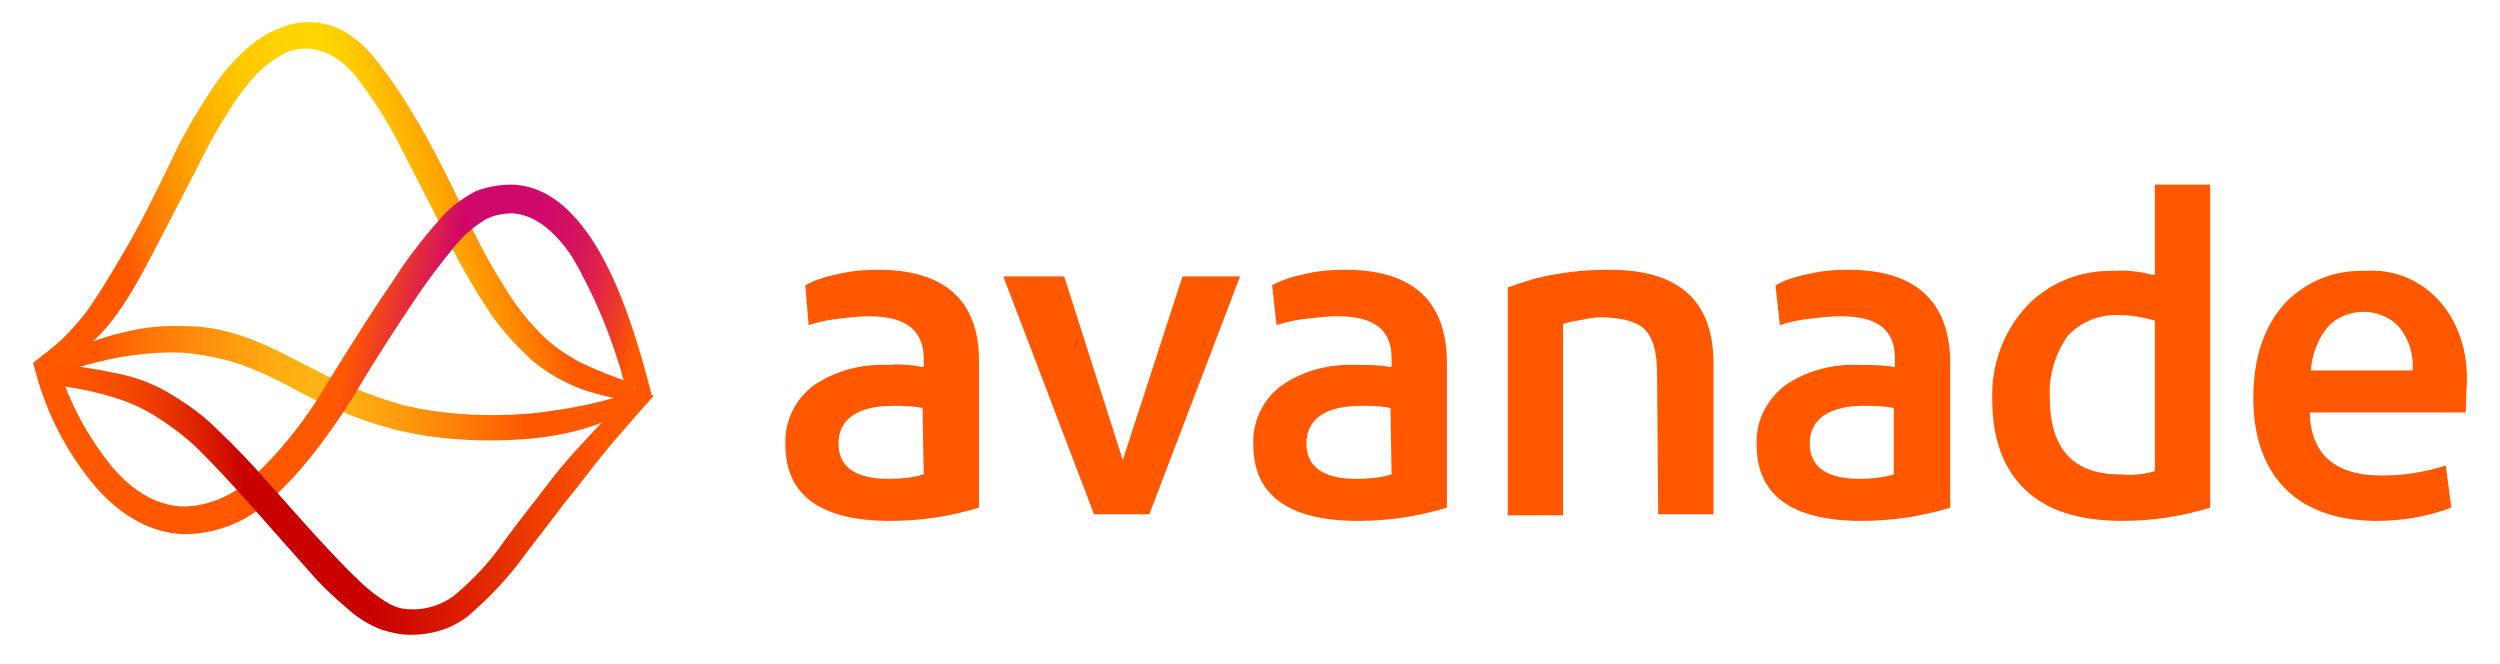 <svg width="226" height="60" viewBox="0 0 226 60" xmlns="http://www.w3.org/2000/svg"><defs><linearGradient id="a" gradientUnits="userSpaceOnUse" x1="2.453" y1="-1845.73" x2="52.963" y2="-1832.198" gradientTransform="matrix(1 0 0 -1 0 -1815.52)"><stop offset=".2" style="stop-color:#ff5800"/><stop offset=".24" style="stop-color:#ff7000"/><stop offset=".32" style="stop-color:#ff9500"/><stop offset=".4" style="stop-color:#ffb200"/><stop offset=".47" style="stop-color:#ffc600"/><stop offset=".55" style="stop-color:#ffd300"/><stop offset=".62" style="stop-color:gold"/><stop offset=".66" style="stop-color:#ffce00"/><stop offset=".72" style="stop-color:#ffb600"/><stop offset=".81" style="stop-color:#ff8e00"/><stop offset=".9" style="stop-color:#ff5800"/></linearGradient><linearGradient id="b" gradientUnits="userSpaceOnUse" x1="4.26" y1="-1850.371" x2="57.18" y2="-1850.371" gradientTransform="matrix(1 0 0 -1 0 -1815.52)"><stop offset=".09" style="stop-color:#ff5800"/><stop offset=".19" style="stop-color:#ff7907"/><stop offset=".31" style="stop-color:#ff990e"/><stop offset=".4" style="stop-color:#ffad12"/><stop offset=".47" style="stop-color:#ffb414"/><stop offset=".53" style="stop-color:#ffad12"/><stop offset=".62" style="stop-color:#ff980e"/><stop offset=".73" style="stop-color:#ff7707"/><stop offset=".82" style="stop-color:#ff5800"/></linearGradient><linearGradient id="c" gradientUnits="userSpaceOnUse" x1="4.487" y1="-1842.463" x2="58.659" y2="-1853.977" gradientTransform="matrix(1 0 0 -1 0 -1815.52)"><stop offset=".5" style="stop-color:#ff5800"/><stop offset=".64" style="stop-color:#ce056a;stop-opacity:.99"/><stop offset=".76" style="stop-color:#cf0768;stop-opacity:.99"/><stop offset=".81" style="stop-color:#d20d60;stop-opacity:.99"/><stop offset=".85" style="stop-color:#d81753;stop-opacity:.99"/><stop offset=".88" style="stop-color:#e12541;stop-opacity:.99"/><stop offset=".91" style="stop-color:#ec3829"/><stop offset=".94" style="stop-color:#f94e0c"/><stop offset=".95" style="stop-color:#ff5800"/></linearGradient><linearGradient id="d" gradientUnits="userSpaceOnUse" x1="6.659" y1="-1863.041" x2="59.761" y2="-1855.581" gradientTransform="matrix(1 0 0 -1 0 -1815.52)"><stop offset="0" style="stop-color:#ff5800"/><stop offset=".06" style="stop-color:#fc5400"/><stop offset=".13" style="stop-color:#f54700"/><stop offset=".19" style="stop-color:#e83300"/><stop offset=".26" style="stop-color:#d61600"/><stop offset=".3" style="stop-color:#c80000"/><stop offset=".48" style="stop-color:#c80000"/><stop offset=".91" style="stop-color:#ff5800"/></linearGradient></defs><path class="st16" d="M79.6 24.6c-1.3 0-2.5.1-3.7.4-1 .2-2 .5-2.9 1l.3 3.6c.9-.3 1.9-.5 2.9-.6.9-.1 1.7-.2 2.6-.2 3.3 0 4.9 1.3 4.9 3.8v.8c-1.1-.2-2.1-.3-3.2-.2-2.4-.1-4.8.5-6.8 1.9-1.6 1.2-2.6 3.2-2.5 5.3 0 4.6 3.2 6.9 9.5 6.9 2.7 0 5.4-.4 8-1.2V32.8c0-5.4-3.1-8.2-9.1-8.2zm4.1 18.5c-1 .3-2.1.4-3.2.4-3 0-4.5-1.1-4.5-3.2s1.6-3.4 4.9-3.4c.9 0 1.8 0 2.7.2zM107.1 25.2h5.2l-8.2 21.5h-5l-8.2-21.5h5.5l5.3 16.6zM121.8 24.6c-1.3 0-2.5.1-3.7.4-1 .2-2 .5-2.9 1l.4 3.6c.9-.3 1.9-.5 2.9-.6.9-.1 1.7-.2 2.6-.2 3.3 0 4.9 1.2 4.9 3.8v.8c-1.1-.2-2.2-.2-3.2-.2-2.4-.1-4.8.5-6.8 1.9-1.6 1.2-2.6 3.2-2.5 5.3 0 4.6 3.2 6.9 9.5 6.9 2.7 0 5.4-.4 8-1.2V32.8c-.1-5.4-3.1-8.2-9.2-8.2zm4.2 18.5c-1 .3-2.1.4-3.2.4-3 0-4.5-1.1-4.5-3.2s1.6-3.4 4.9-3.4c.9 0 1.8 0 2.7.2zM150 34c0-2-.4-3.3-1.1-4-.7-.7-2.1-1.1-4-1.1-.6 0-1.1.1-1.6.2-.6.1-1.2.2-1.8.4v17.3h-5V26.2c1.4-.5 2.9-1 4.4-1.2 1.6-.3 3.2-.4 4.8-.4 6.3 0 9.4 2.8 9.4 8.5v13.6h-5zM167.3 24.6c-1.3 0-2.5.1-3.7.4-1 .2-2 .5-2.9 1l.4 3.6c.9-.3 1.9-.5 2.9-.6.9-.1 1.7-.2 2.6-.2 3.3 0 4.9 1.2 4.9 3.8v.8c-1.1-.2-2.1-.2-3.2-.2-2.4-.1-4.8.5-6.8 1.9-1.6 1.3-2.6 3.2-2.5 5.3 0 4.6 3.2 6.9 9.5 6.9 2.7 0 5.4-.4 8-1.2V32.8c-.1-5.4-3.2-8.2-9.2-8.2zm4.1 18.5c-1 .3-2.1.4-3.1.4-3 0-4.5-1.1-4.5-3.2s1.6-3.4 4.9-3.4c.9 0 1.8 0 2.7.2zM195 16.9v8.2c-1.2-.3-2.4-.5-3.6-.4-3-.1-5.9 1-8 3.2-2.1 2.3-3.2 5.3-3.1 8.4 0 3.6 1 6.3 3 8.2 2 1.9 4.9 2.8 8.8 2.8 2.7 0 5.3-.4 7.9-1.2V16.9Zm0 25.9c-1 .3-2 .4-3.1.3-4.3 0-6.4-2.3-6.4-7-.1-2 .5-3.9 1.6-5.5 1.2-1.3 2.9-2 4.7-1.9 1.1 0 2.2.2 3.2.5zM223.2 34.8c.1-2.7-.7-5.4-2.5-7.4-1.7-1.9-4.2-2.9-6.7-2.7-2.8-.1-5.5 1-7.4 3.1-1.8 2.1-2.7 4.9-2.7 8.4s1 6.3 2.9 8.2c1.9 1.9 4.7 2.9 8.3 2.9 2.3 0 4.6-.4 6.7-1.2l-.5-3.8c-1.9.6-3.8.9-5.8.9-4.2 0-6.4-1.9-6.5-5.7h14.1zm-14.1-1.1c.1-1.4.6-2.8 1.5-3.9.8-.9 2-1.4 3.3-1.4 1.2 0 2.4.5 3.2 1.4.9 1.1 1.3 2.5 1.2 3.9z" style="fill:#ff5800" transform="translate(-.2 -.212)"/><path class="st54" d="M17.7 16c-1.7 3.3-3.1 6-4.1 7.9-.9 1.7-1.8 3.3-2.9 4.8-.8 1.1-1.7 2.1-2.8 3-1.2.9-2.5 1.8-3.8 2.6L3.2 33c.9-.7 1.8-1.4 2.6-2.1.9-.9 1.8-1.9 2.5-2.9 1.1-1.6 2.1-3.3 3.1-5 1.2-2 2.6-4.8 4.3-8.3 1-2.2 2.2-4.2 3.5-6.2.9-1.4 2-2.7 3.2-3.8.9-.8 1.9-1.5 3-1.9 1.8-.8 3.8-.8 5.6.1 1.2.6 2.2 1.5 3 2.5 1.4 1.7 2.6 3.5 3.7 5.4 1.4 2.3 3 5.4 4.8 9.3 1 2.1 2.1 4.2 3.4 6.2.9 1.5 2 2.9 3.2 4.1 1.1 1.1 2.3 1.9 3.6 2.6 1.5.7 3 1.3 4.5 1.8l1.1 1.8c-1.9-.2-3.7-.6-5.5-1.2-1.6-.6-3.2-1.5-4.5-2.6-1.5-1.4-2.9-2.9-4-4.6-1.5-2.3-2.8-4.6-4-7.1-1.7-3.4-3.2-6.2-4.3-8.4-.9-1.7-2-3.4-3.2-5-.7-1-1.5-1.8-2.5-2.4-.7-.4-1.4-.6-2.2-.7-.8 0-1.6.1-2.3.5-.9.5-1.7 1.1-2.4 1.8-1 1.1-1.9 2.3-2.6 3.5-1 1.5-2 3.4-3.1 5.6z" style="fill:url(#a)" transform="translate(-.2 -.212)"/><path class="st55" d="M43 37.7c2.5.1 5 0 7.4-.4 2.2-.3 4.4-.8 6.5-1.5l.3 1.3c-3.5 2.2-8.2 3.1-14.3 2.9-2.4-.1-4.8-.4-7.2-1-1.8-.5-3.6-1.1-5.3-1.9-1.2-.5-2.3-1-3.4-1.6-1-.6-2.1-1.1-3.2-1.6s-2.2-.9-3.4-1.2c-1.2-.3-2.4-.5-3.6-.6-2-.1-3.9.1-5.8.4-2 .4-3.9.9-5.8 1.6l-.8-1 1.6-.8c1.6-.9 3.4-1.6 5.2-2 1.9-.5 3.8-.7 5.8-.6 1.4 0 2.8.2 4.1.6 1.2.3 2.4.8 3.5 1.3s2.2 1.1 3.4 1.7c1.2.6 2.3 1.2 3.5 1.7 1.6.7 3.3 1.3 5 1.8 2 .5 4.2.8 6.5.9z" style="fill:url(#b)" transform="translate(-.2 -.212)"/><path class="st56" d="M46.5 19.5c-.9 0-1.8.2-2.5.6-1.1.7-2 1.5-2.8 2.5-1.3 1.6-2.6 3.3-3.7 5-1.4 2.1-3.2 4.8-5.2 8.2-2.8 4.5-5.5 7.8-7.9 9.8-2.1 1.9-4.8 2.9-7.6 2.9-2.8-.1-5.5-1.5-7.9-4.2C6.1 41 4.2 37.2 3.2 33l2.3.4c1 3.3 2.7 6.4 4.9 9.1 2 2.3 4.1 3.4 6.3 3.5 2.3 0 4.6-1 6.3-2.6 2.8-2.6 5.1-5.6 7-8.9 2.3-3.7 4.2-6.7 5.8-9 1.2-1.9 2.6-3.7 4.1-5.4.9-1.1 2-1.9 3.3-2.6 1-.4 2.2-.6 3.3-.6 2.7.1 5 1.7 7.1 4.8 2.1 3.1 3.9 7.8 5.5 14.2l-2.4-.9c-1.1-4.1-2.7-8-4.8-11.6-1.7-2.5-3.5-3.8-5.4-3.9Z" style="fill:url(#c)" transform="translate(-.2 -.212)"/><path class="st57" d="M37.5 55.3c1.3 0 2.6-.4 3.7-1.2 1.8-1.5 3.3-3.1 4.6-5 1.4-1.9 2.6-3.4 3.6-4.7.9-1.2 1.8-2.3 2.7-3.3.9-1 1.7-1.8 2.5-2.7.8-.9 1.9-1.9 3.2-3.2l1.5.8c-1.2 1.3-2.2 2.5-3 3.4-.8.9-1.6 1.9-2.4 2.9-.8 1-1.6 2.1-2.6 3.3l-3.6 4.7c-1.5 2.1-3.3 4-5.3 5.7-1.5 1.1-3.2 1.6-5.1 1.6-.9 0-1.8-.2-2.7-.5-1-.4-2-1-2.8-1.7-1.3-1.1-2.6-2.3-3.7-3.6-1.4-1.6-3.2-3.6-5.4-6.1-1.7-1.9-3.2-3.5-4.5-4.8-1.2-1.2-2.6-2.2-4-3.1-1.3-.8-2.7-1.4-4.2-1.8-1.7-.5-3.4-.8-5.1-1l.6-1.8c1.8.1 3.6.4 5.4.8 1.6.3 3.1.9 4.5 1.7 1.5.9 3 1.9 4.3 3.2 1.7 1.6 3.3 3.3 4.8 5 2.2 2.5 4 4.5 5.4 6 1.4 1.5 2.5 2.6 3.4 3.4.7.6 1.5 1.2 2.3 1.6.6.3 1.2.4 1.9.4z" style="fill:url(#d)" transform="translate(-.2 -.212)"/></svg>